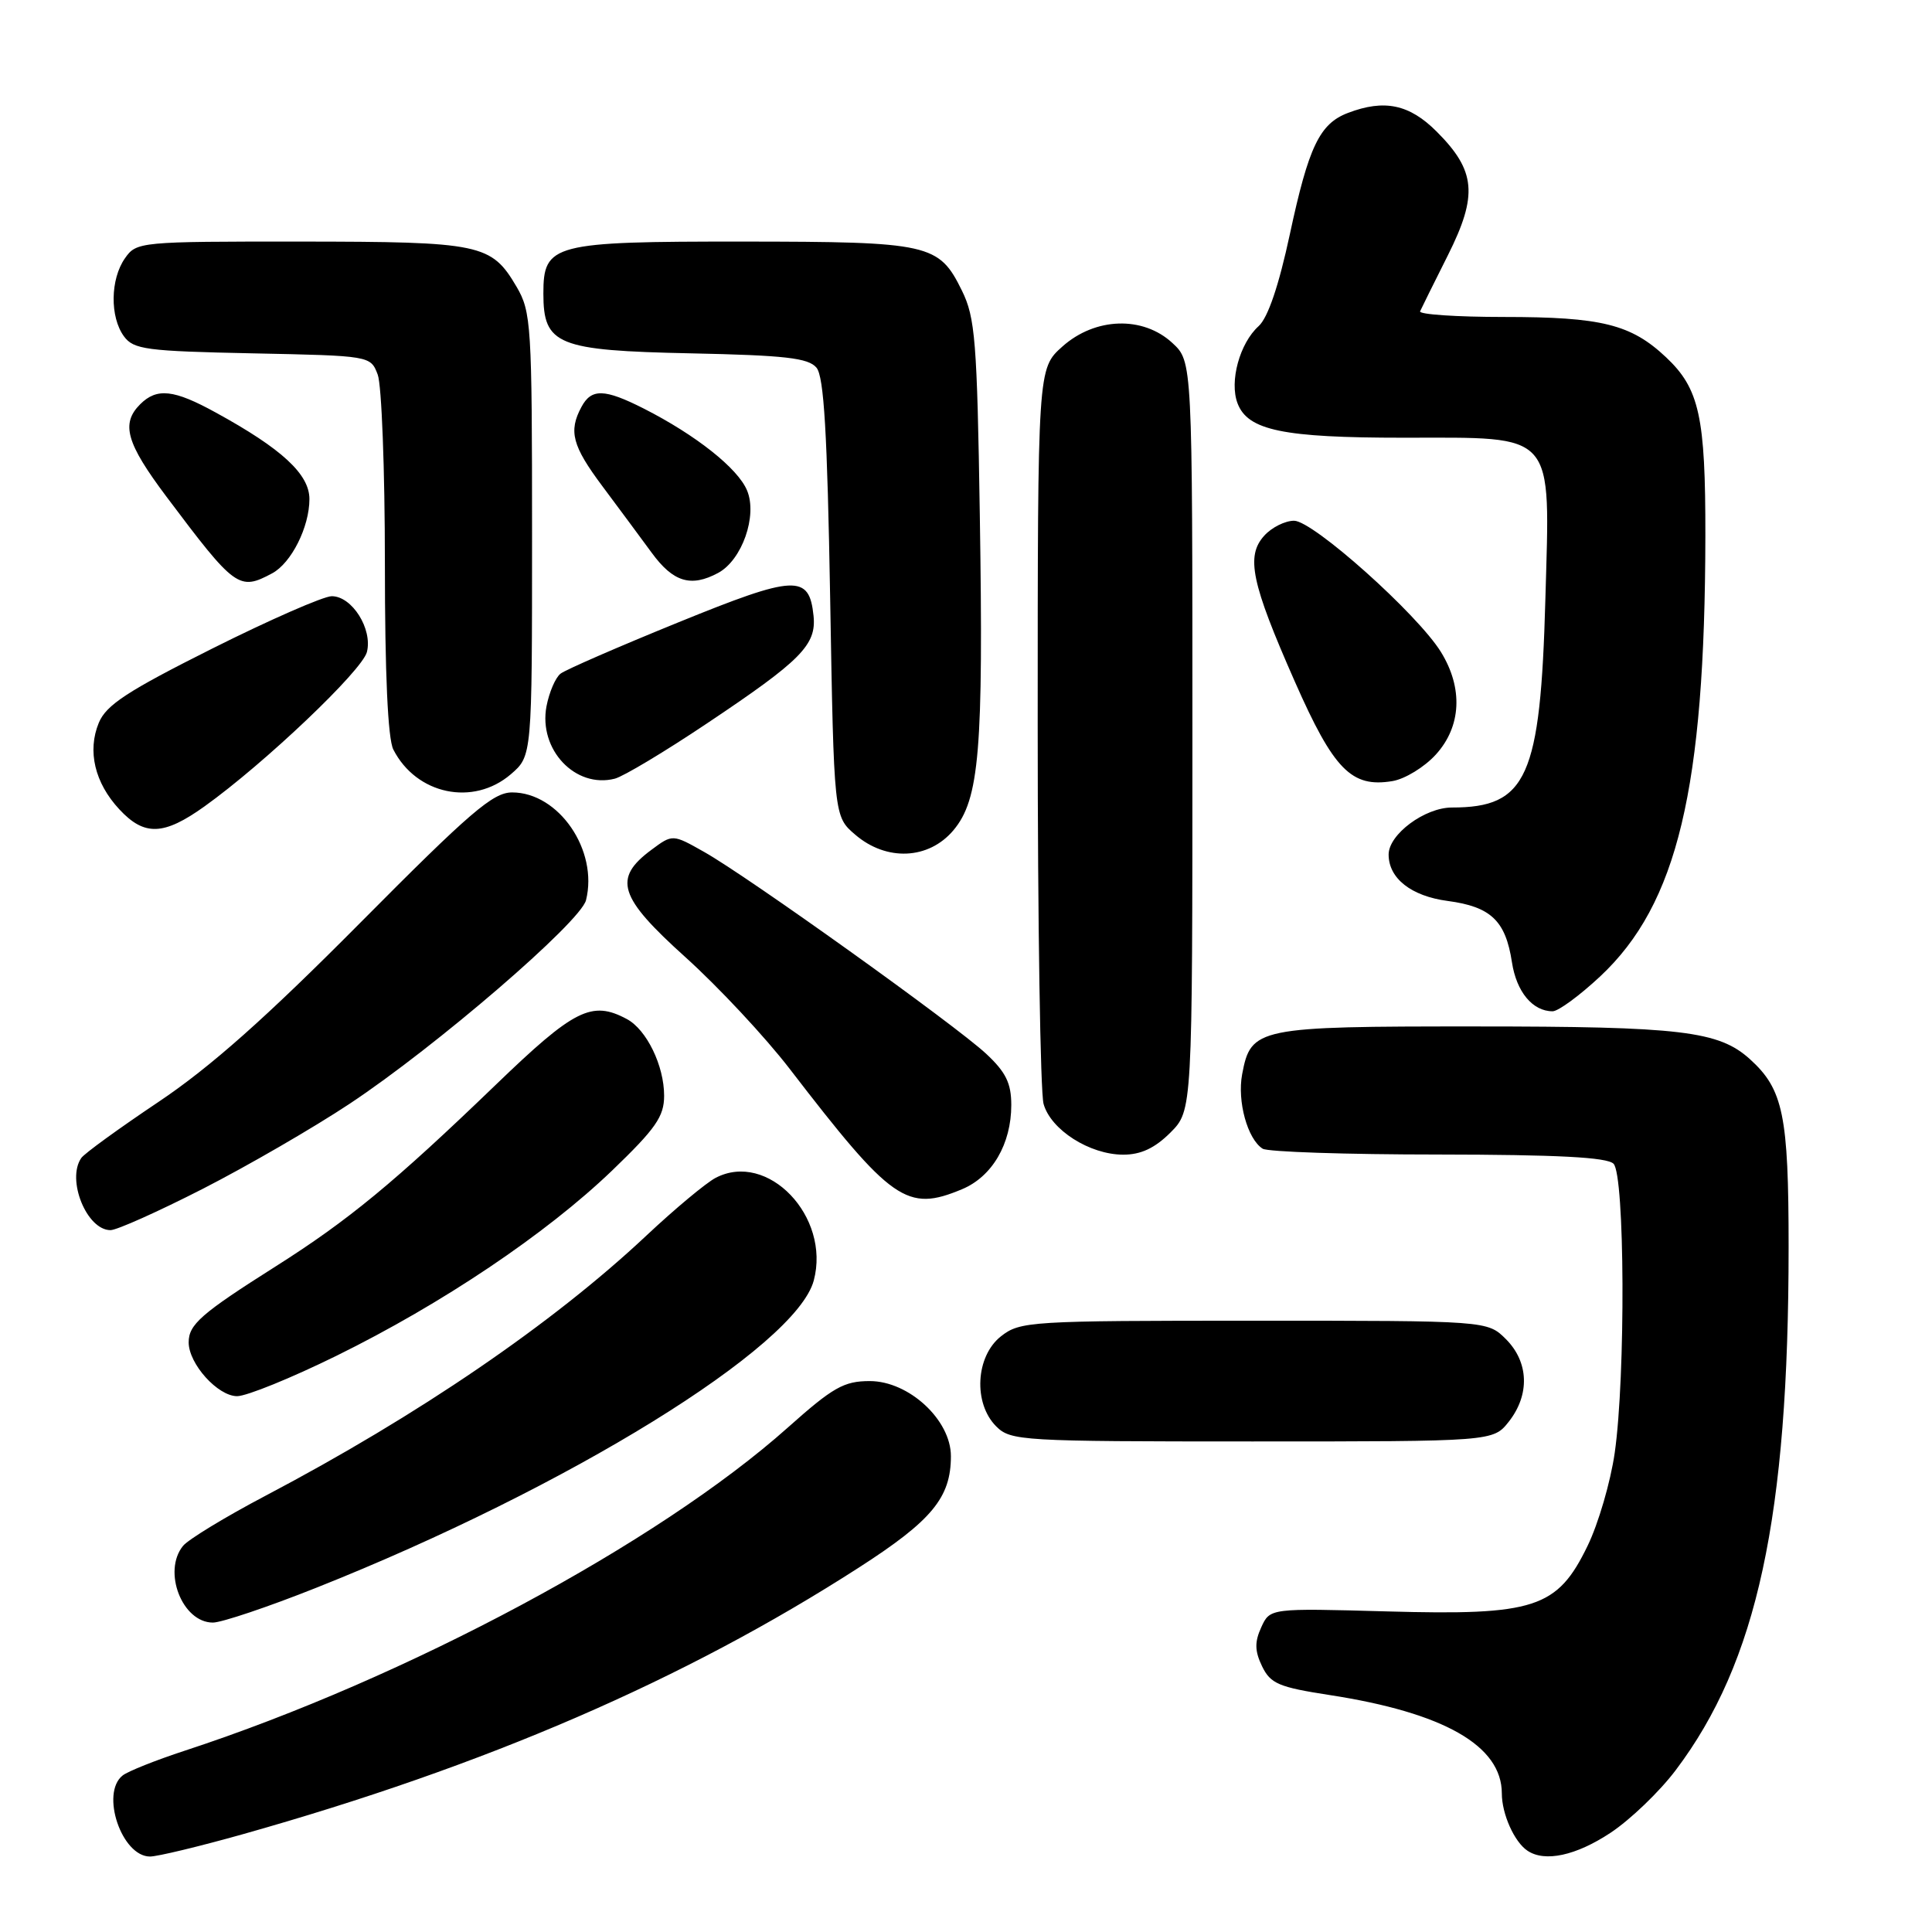 <?xml version="1.0" encoding="UTF-8" standalone="no"?>
<!DOCTYPE svg PUBLIC "-//W3C//DTD SVG 1.1//EN" "http://www.w3.org/Graphics/SVG/1.1/DTD/svg11.dtd" >
<svg xmlns="http://www.w3.org/2000/svg" xmlns:xlink="http://www.w3.org/1999/xlink" version="1.1" viewBox="0 0 256 256">
 <g >
 <path fill="currentColor"
d=" M 32.08 243.07 C 64.36 233.98 90.64 222.62 113.79 207.72 C 123.49 201.48 126.00 198.44 126.00 192.95 C 126.00 188.15 120.43 183.00 115.25 183.00 C 111.82 183.00 110.38 183.82 104.40 189.15 C 87.21 204.48 53.86 222.35 24.50 231.97 C 20.65 233.23 16.94 234.71 16.25 235.26 C 13.28 237.61 16.12 246.00 19.88 246.00 C 20.86 246.00 26.34 244.68 32.08 243.07 Z  M 213.41 242.85 C 216.02 241.12 219.90 237.40 222.03 234.57 C 232.84 220.26 237.00 200.99 237.00 165.22 C 237.00 147.78 236.29 144.34 231.88 140.35 C 227.75 136.61 222.76 136.01 195.47 136.01 C 166.56 136.00 165.75 136.17 164.59 142.35 C 163.92 145.93 165.30 150.94 167.31 152.21 C 167.97 152.63 178.42 152.98 190.55 152.98 C 206.35 153.00 212.94 153.34 213.80 154.20 C 215.30 155.70 215.41 182.33 213.96 192.50 C 213.41 196.35 211.79 201.91 210.35 204.86 C 206.35 213.10 203.36 214.07 183.79 213.52 C 168.28 213.09 168.28 213.09 167.12 215.63 C 166.23 217.58 166.26 218.77 167.23 220.79 C 168.35 223.10 169.44 223.56 176.17 224.60 C 191.34 226.94 199.00 231.32 199.00 237.64 C 199.00 240.36 200.66 244.08 202.40 245.23 C 204.71 246.78 208.83 245.88 213.41 242.85 Z  M 41.90 210.39 C 75.31 197.11 105.48 178.47 107.83 169.67 C 110.08 161.20 101.71 152.45 94.81 156.08 C 93.54 156.75 89.41 160.19 85.64 163.73 C 73.25 175.37 55.43 187.54 35.17 198.20 C 29.85 201.00 24.94 203.99 24.25 204.84 C 21.51 208.22 24.15 215.00 28.21 215.00 C 29.36 215.00 35.52 212.93 41.90 210.39 Z  M 199.93 188.37 C 202.73 184.80 202.58 180.49 199.55 177.45 C 197.09 175.00 197.09 175.00 166.18 175.00 C 136.42 175.00 135.17 175.08 132.63 177.07 C 129.27 179.72 128.94 185.94 132.00 189.00 C 133.92 190.92 135.33 191.00 165.93 191.00 C 197.85 191.00 197.85 191.00 199.93 188.37 Z  M 44.60 179.64 C 58.60 172.75 72.37 163.49 81.10 155.11 C 86.89 149.54 88.00 147.95 88.00 145.19 C 88.00 141.21 85.68 136.43 83.06 135.03 C 78.41 132.54 76.10 133.70 65.65 143.78 C 52.29 156.65 46.16 161.71 36.50 167.82 C 26.65 174.06 25.00 175.50 25.00 177.87 C 25.00 180.72 28.86 185.00 31.42 185.00 C 32.68 185.00 38.61 182.59 44.60 179.64 Z  M 26.90 157.51 C 32.80 154.49 41.54 149.43 46.32 146.26 C 57.76 138.68 76.92 122.18 77.65 119.28 C 79.30 112.68 74.04 105.00 67.86 105.00 C 65.32 105.00 62.30 107.60 47.69 122.32 C 35.23 134.87 27.88 141.40 21.00 146.01 C 15.78 149.51 11.17 152.85 10.77 153.44 C 8.78 156.31 11.49 163.00 14.64 163.00 C 15.48 163.00 20.99 160.53 26.90 157.51 Z  M 127.47 157.58 C 131.47 155.91 134.00 151.58 134.00 146.42 C 134.00 143.53 133.28 142.06 130.66 139.62 C 126.58 135.82 99.12 116.16 93.31 112.89 C 89.12 110.52 89.12 110.52 86.31 112.61 C 81.19 116.41 81.97 118.86 90.83 126.84 C 95.19 130.77 101.40 137.42 104.63 141.62 C 118.19 159.25 120.16 160.63 127.47 157.58 Z  M 155.08 150.08 C 158.00 147.15 158.00 147.15 158.00 97.53 C 158.00 47.90 158.00 47.90 155.35 45.45 C 151.45 41.83 145.11 42.04 140.77 45.92 C 137.50 48.84 137.50 48.84 137.50 96.17 C 137.50 122.20 137.85 144.75 138.28 146.28 C 139.24 149.71 144.38 152.99 148.83 153.00 C 151.17 153.00 153.01 152.14 155.08 150.08 Z  M 212.03 129.38 C 222.27 119.80 225.92 104.52 225.97 71.00 C 225.99 55.21 225.18 51.50 220.76 47.34 C 216.12 42.97 212.23 42.00 199.27 42.00 C 192.98 42.00 187.98 41.66 188.17 41.25 C 188.35 40.84 190.01 37.50 191.85 33.83 C 195.85 25.85 195.56 22.63 190.37 17.44 C 186.76 13.82 183.44 13.12 178.62 14.96 C 174.86 16.38 173.40 19.43 170.92 31.00 C 169.45 37.85 168.01 42.09 166.78 43.21 C 164.26 45.48 162.88 50.55 163.98 53.44 C 165.34 57.03 170.00 58.00 185.96 58.00 C 206.34 58.00 205.39 56.93 204.77 79.40 C 204.12 103.03 202.33 107.00 192.39 107.00 C 188.79 107.00 184.00 110.56 184.00 113.23 C 184.00 116.39 186.99 118.74 191.82 119.38 C 197.55 120.14 199.50 122.00 200.34 127.50 C 200.94 131.43 203.08 134.00 205.73 134.00 C 206.48 134.00 209.31 131.92 212.03 129.38 Z  M 126.33 110.02 C 129.78 105.92 130.32 99.42 129.83 68.23 C 129.47 45.18 129.22 42.08 127.46 38.51 C 124.41 32.30 123.21 32.03 98.47 32.01 C 73.21 32.00 72.00 32.31 72.00 38.90 C 72.00 45.70 73.84 46.45 91.54 46.82 C 104.03 47.08 107.11 47.43 108.19 48.72 C 109.18 49.91 109.62 57.40 110.00 79.24 C 110.50 108.18 110.50 108.18 113.31 110.59 C 117.46 114.16 123.05 113.91 126.33 110.02 Z  M 27.10 106.85 C 35.05 101.16 48.00 88.85 48.62 86.39 C 49.38 83.34 46.65 79.00 43.96 79.00 C 42.87 79.00 35.75 82.12 28.14 85.93 C 16.87 91.58 14.07 93.41 13.09 95.78 C 11.55 99.51 12.55 103.74 15.82 107.25 C 19.13 110.81 21.69 110.72 27.10 106.85 Z  M 67.69 102.59 C 70.50 100.17 70.50 100.17 70.50 70.84 C 70.50 43.04 70.39 41.32 68.45 38.00 C 65.10 32.31 63.77 32.03 39.81 32.01 C 18.52 32.00 18.08 32.04 16.56 34.22 C 14.61 36.99 14.55 42.00 16.42 44.56 C 17.70 46.31 19.36 46.53 33.47 46.82 C 49.09 47.14 49.10 47.14 50.05 49.64 C 50.57 51.01 51.00 62.26 51.00 74.63 C 51.00 89.23 51.39 97.90 52.12 99.32 C 55.17 105.29 62.71 106.87 67.69 102.59 Z  M 93.70 95.84 C 106.16 87.51 108.19 85.46 107.80 81.61 C 107.23 76.06 105.40 76.15 89.85 82.48 C 81.96 85.69 74.95 88.74 74.28 89.26 C 73.60 89.78 72.77 91.73 72.41 93.60 C 71.34 99.33 76.24 104.51 81.46 103.18 C 82.58 102.90 88.09 99.60 93.70 95.84 Z  M 190.25 99.99 C 193.64 96.27 193.89 91.18 190.93 86.39 C 187.82 81.36 173.99 69.00 171.47 69.00 C 170.28 69.00 168.50 69.89 167.52 70.98 C 165.06 73.69 165.80 77.23 171.57 90.31 C 176.73 102.01 179.08 104.40 184.50 103.50 C 186.15 103.23 188.74 101.65 190.25 99.99 Z  M 36.06 75.97 C 38.60 74.61 41.00 69.83 41.00 66.13 C 41.00 62.84 37.36 59.47 28.62 54.68 C 23.03 51.60 20.79 51.36 18.57 53.57 C 16.00 56.14 16.73 58.71 22.04 65.79 C 31.17 77.95 31.67 78.32 36.06 75.97 Z  M 95.15 75.92 C 98.32 74.22 100.39 68.34 98.99 64.99 C 97.78 62.06 92.20 57.64 85.29 54.13 C 80.09 51.50 78.36 51.45 77.04 53.93 C 75.31 57.15 75.83 59.08 79.81 64.41 C 81.90 67.21 84.85 71.19 86.36 73.25 C 89.20 77.13 91.55 77.85 95.15 75.92 Z "/>
</g>
</svg>